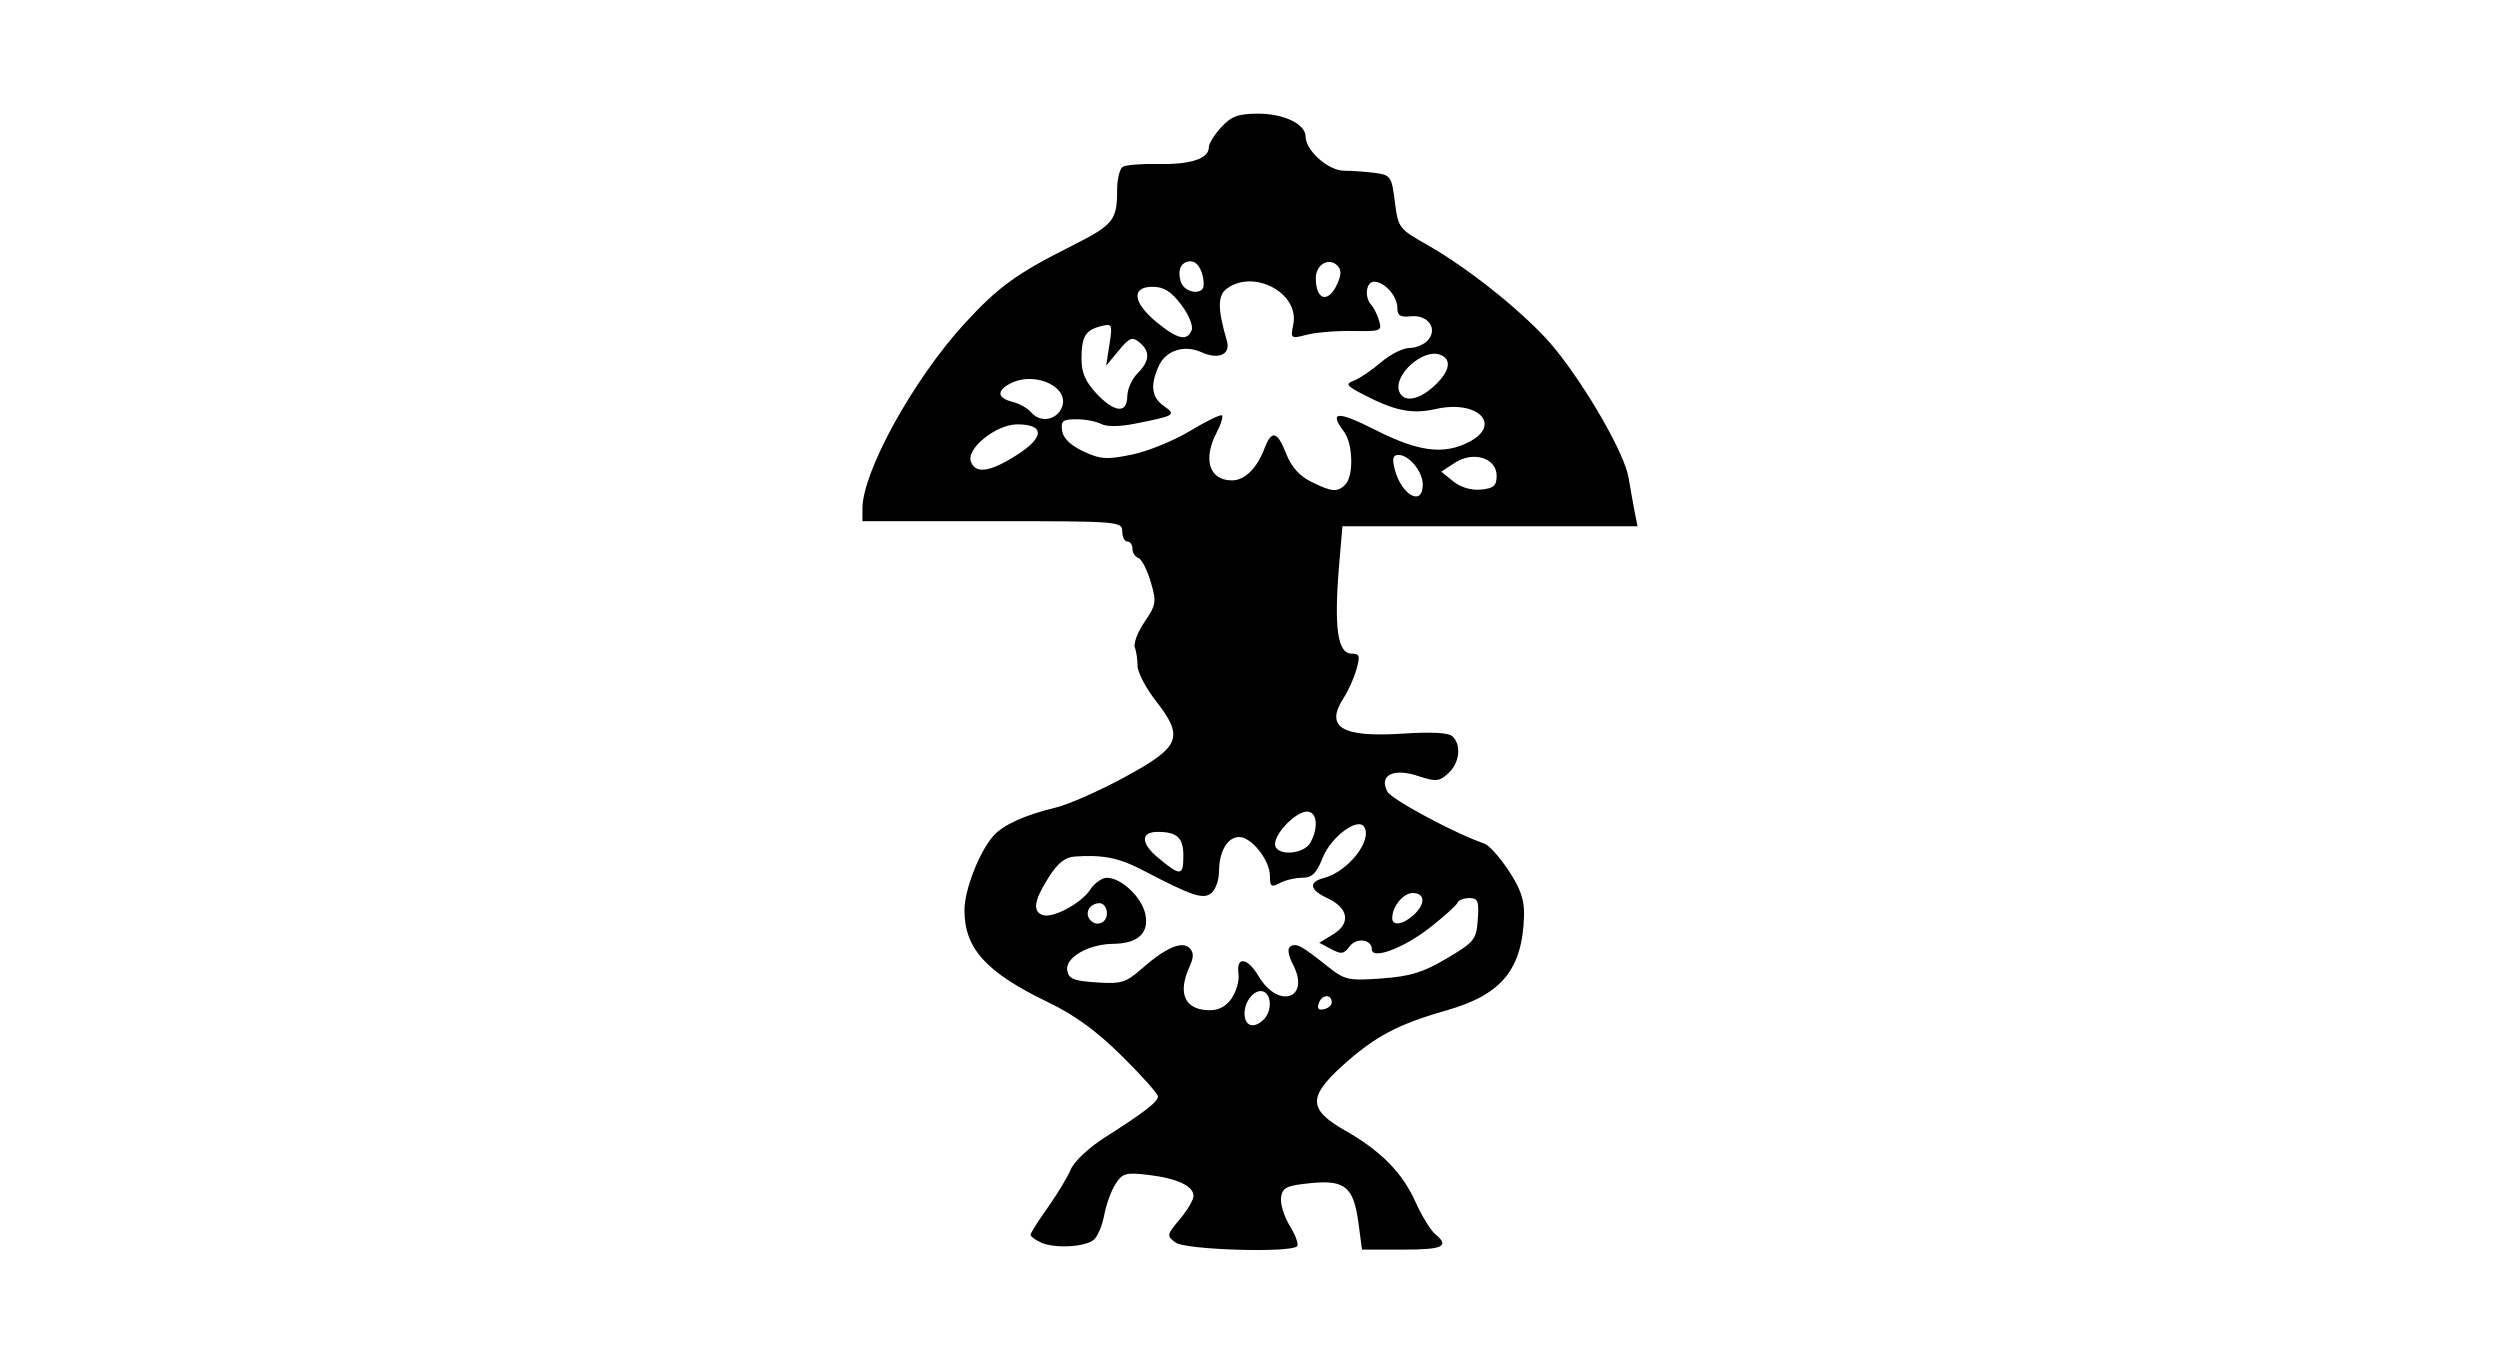 <?xml version="1.0" encoding="UTF-8" standalone="no"?>
<!-- Created with Inkscape (http://www.inkscape.org/) -->
<svg id="svg2" xmlns:rdf="http://www.w3.org/1999/02/22-rdf-syntax-ns#" xmlns="http://www.w3.org/2000/svg" height="54" width="99" version="1.1" xmlns:cc="http://creativecommons.org/ns#" xmlns:dc="http://purl.org/dc/elements/1.1/">
 <g id="g3542">
  <g id="g3381">
   <g id="g3423">
    <g id="g3459">
     <g id="g3495">
      <g id="g3531">
       <g id="g3567">
        <rect id="rect2990" opacity="0" height="54" width="99" y="0" x="0"/>
        <path id="path3565" d="m41.225 49.204c-0.228-0.102-0.415-0.24-0.415-0.306s0.307-0.553 0.683-1.081c0.375-0.528 0.786-1.209 0.912-1.512 0.128-0.308 0.72-0.864 1.34-1.258 1.577-1.003 2.109-1.414 2.109-1.63 0-0.104-0.642-0.823-1.427-1.599-1.009-0.997-1.867-1.622-2.928-2.132-2.453-1.18-3.315-2.133-3.306-3.656 0.005-0.811 0.601-2.328 1.156-2.941 0.395-0.436 1.231-0.812 2.471-1.112 0.499-0.121 1.725-0.663 2.723-1.205 2.208-1.199 2.358-1.568 1.225-3.022-0.397-0.509-0.721-1.13-0.721-1.38 0-0.25-0.049-0.581-0.108-0.735-0.059-0.154 0.115-0.609 0.387-1.01 0.46-0.678 0.477-0.788 0.24-1.591-0.14-0.474-0.359-0.897-0.488-0.94-0.128-0.043-0.233-0.206-0.233-0.363s-0.091-0.286-0.202-0.286c-0.111 0-0.202-0.182-0.202-0.403 0-0.393-0.134-0.403-5.144-0.403h-5.144v-0.502c0-1.456 2.018-5.112 4.038-7.317 1.333-1.455 2.054-1.978 4.228-3.072 1.675-0.842 1.819-1.019 1.819-2.225 0-0.428 0.101-0.841 0.224-0.917 0.123-0.076 0.764-0.126 1.423-0.112 1.259 0.028 1.984-0.212 1.984-0.659 0-0.146 0.223-0.506 0.495-0.8 0.403-0.435 0.675-0.534 1.468-0.534 1.013 0 1.87 0.416 1.87 0.908 0 0.55 0.897 1.348 1.518 1.351 0.33 0.002 0.888 0.042 1.242 0.089 0.608 0.081 0.649 0.142 0.774 1.141 0.129 1.03 0.159 1.071 1.274 1.702 1.746 0.989 4.067 2.877 5.076 4.129 1.3 1.614 2.752 4.162 2.907 5.103 0.073 0.444 0.182 1.056 0.243 1.362l0.11 0.555h-5.843-5.843l-0.125 1.462c-0.217 2.539-0.074 3.58 0.491 3.58 0.315 0 0.342 0.089 0.187 0.63-0.099 0.346-0.32 0.843-0.49 1.102-0.776 1.184-0.111 1.594 2.325 1.437 1.173-0.076 1.827-0.038 1.979 0.114 0.354 0.354 0.268 1.056-0.177 1.459-0.361 0.327-0.489 0.338-1.204 0.102-0.976-0.322-1.552-0.025-1.206 0.621 0.169 0.317 2.725 1.685 3.842 2.057 0.177 0.059 0.608 0.54 0.958 1.068 0.473 0.714 0.63 1.171 0.612 1.783-0.062 2.131-0.878 3.13-3.068 3.755-1.946 0.555-2.857 1.041-4.145 2.211-1.347 1.225-1.323 1.722 0.128 2.547 1.409 0.802 2.261 1.663 2.776 2.807 0.252 0.559 0.604 1.138 0.782 1.286 0.597 0.495 0.334 0.623-1.283 0.623h-1.607l-0.138-1.039c-0.192-1.447-0.531-1.731-1.903-1.593-0.95 0.095-1.109 0.173-1.165 0.567-0.036 0.251 0.122 0.759 0.35 1.129 0.228 0.37 0.356 0.731 0.283 0.804-0.269 0.269-4.41 0.143-4.805-0.146-0.366-0.268-0.361-0.301 0.163-0.923 0.299-0.355 0.543-0.771 0.543-0.925 0-0.395-0.656-0.699-1.8-0.834-0.878-0.104-1.014-0.066-1.29 0.363-0.17 0.264-0.371 0.817-0.446 1.229-0.075 0.412-0.261 0.852-0.413 0.979-0.349 0.29-1.546 0.353-2.091 0.11zm8.824-8.838c0.298-0.298 0.316-0.899 0.032-1.075-0.322-0.199-0.798 0.3-0.798 0.837 0 0.515 0.373 0.631 0.767 0.238zm-1.261-0.855c0.177-0.27 0.293-0.693 0.257-0.939-0.104-0.713 0.352-0.666 0.793 0.081 0.782 1.325 2.067 0.9 1.367-0.453-0.194-0.375-0.233-0.642-0.107-0.72 0.234-0.145 0.437-0.037 1.454 0.772 0.707 0.562 0.829 0.59 2.16 0.494 1.136-0.081 1.639-0.236 2.579-0.793 1.099-0.651 1.172-0.742 1.23-1.54 0.053-0.731 0.007-0.849-0.336-0.849-0.219 0-0.428 0.081-0.465 0.18-0.037 0.099-0.527 0.542-1.09 0.985-1.037 0.816-2.306 1.291-2.306 0.863 0-0.4-0.615-0.477-0.883-0.11-0.22 0.3-0.329 0.316-0.728 0.102l-0.47-0.251 0.543-0.329c0.716-0.433 0.621-1.046-0.223-1.438-0.709-0.329-0.758-0.634-0.129-0.801 0.952-0.253 1.92-1.484 1.589-2.02-0.246-0.399-1.312 0.39-1.642 1.215-0.251 0.628-0.426 0.799-0.815 0.799-0.273 0-0.671 0.094-0.886 0.209-0.335 0.179-0.39 0.141-0.39-0.275 0-0.625-0.726-1.547-1.218-1.547-0.465 0-0.799 0.575-0.799 1.374 0 0.327-0.136 0.706-0.301 0.844-0.322 0.268-0.757 0.122-2.742-0.916-0.909-0.475-1.554-0.605-2.652-0.531-0.404 0.027-0.688 0.252-1.059 0.84-0.568 0.9-0.636 1.323-0.237 1.476 0.391 0.15 1.53-0.453 1.889-1.002 0.17-0.259 0.467-0.471 0.661-0.471 0.565 0 1.373 0.759 1.521 1.429 0.166 0.756-0.286 1.178-1.274 1.187-0.971 0.009-1.895 0.54-1.818 1.044 0.053 0.342 0.243 0.421 1.156 0.483 0.983 0.067 1.164 0.013 1.79-0.537 0.954-0.838 1.602-1.118 1.898-0.822 0.174 0.174 0.172 0.36-0.005 0.75-0.482 1.057-0.173 1.711 0.808 1.711 0.371 0 0.669-0.166 0.882-0.492zm3.949 0.194c0.008-0.34-0.374-0.34-0.505 0.001-0.086 0.225-0.028 0.306 0.188 0.261 0.172-0.036 0.315-0.154 0.317-0.262zm-8.902-3.535c0-0.222-0.131-0.403-0.291-0.403-0.356 0-0.584 0.332-0.415 0.605 0.219 0.355 0.706 0.216 0.706-0.202zm12.138 0.07c0.484-0.438 0.47-0.876-0.027-0.876-0.377 0-0.814 0.534-0.814 0.995 0 0.32 0.423 0.26 0.841-0.119zm-9.112-2.368c0-0.696-0.254-0.929-1.013-0.929-0.69 0-0.68 0.45 0.024 1.034 0.884 0.733 0.989 0.722 0.989-0.104zm5.036-0.513c0.329-0.615 0.257-1.224-0.144-1.22-0.436 0.004-1.261 0.845-1.261 1.286 0 0.486 1.138 0.433 1.405-0.066zm4.445-14.168c0-0.514-0.541-1.176-0.961-1.176-0.219 0-0.258 0.14-0.154 0.554 0.26 1.036 1.115 1.513 1.115 0.622zm-3.066-0.006c0.336-0.336 0.303-1.617-0.054-2.09-0.615-0.813-0.26-0.833 1.241-0.07 1.697 0.863 2.711 0.994 3.705 0.48 1.335-0.69 0.351-1.681-1.302-1.31-0.951 0.213-1.613 0.083-2.853-0.559-0.705-0.365-0.751-0.43-0.394-0.564 0.222-0.083 0.702-0.408 1.066-0.722 0.364-0.314 0.875-0.571 1.135-0.571 0.26 0 0.592-0.144 0.738-0.319 0.385-0.464-0.021-1.008-0.697-0.934-0.41 0.045-0.527-0.031-0.527-0.339 0-0.463-0.508-1.031-0.922-1.031-0.318 0-0.391 0.616-0.109 0.918 0.099 0.105 0.238 0.386 0.309 0.623 0.123 0.408 0.066 0.431-1.036 0.41-0.642-0.012-1.462 0.055-1.822 0.148-0.643 0.166-0.653 0.158-0.539-0.414 0.246-1.231-1.556-2.199-2.631-1.413-0.37 0.271-0.37 0.804 0.001 2.07 0.158 0.539-0.33 0.758-1.004 0.451-0.678-0.309-1.412-0.075-1.692 0.54-0.35 0.768-0.289 1.247 0.202 1.591 0.498 0.349 0.447 0.381-1.136 0.696-0.618 0.123-1.133 0.128-1.348 0.013-0.191-0.102-0.633-0.186-0.98-0.186-0.54 0-0.623 0.066-0.568 0.453 0.042 0.296 0.333 0.579 0.84 0.817 0.676 0.317 0.922 0.334 1.916 0.131 0.628-0.128 1.668-0.551 2.313-0.94 0.644-0.389 1.213-0.665 1.264-0.614 0.051 0.051-0.045 0.356-0.212 0.677-0.557 1.069-0.292 1.896 0.609 1.896 0.502 0 0.984-0.473 1.283-1.261 0.286-0.751 0.507-0.697 0.864 0.212 0.202 0.514 0.527 0.878 0.989 1.105 0.826 0.407 1.036 0.423 1.353 0.106zm5.991-0.346c0-0.704-0.927-0.99-1.657-0.511l-0.535 0.35 0.475 0.385c0.295 0.238 0.711 0.362 1.096 0.324 0.505-0.049 0.621-0.151 0.621-0.548zm-19.006-0.817c1.105-0.701 1.116-1.217 0.025-1.217-0.841 0-2.036 0.964-1.837 1.481 0.189 0.491 0.75 0.41 1.812-0.264zm1.755-1.818c0.445-0.831-1.009-1.552-2.028-1.006-0.532 0.285-0.49 0.565 0.106 0.715 0.273 0.068 0.602 0.252 0.731 0.407 0.338 0.407 0.943 0.348 1.191-0.116zm2.625-0.509c0-0.277 0.182-0.686 0.403-0.908 0.489-0.489 0.512-0.869 0.077-1.23-0.282-0.234-0.394-0.19-0.822 0.328l-0.496 0.599 0.131-0.842c0.126-0.806 0.111-0.837-0.338-0.724-0.616 0.156-0.765 0.406-0.769 1.293-0.002 0.535 0.156 0.905 0.582 1.362 0.72 0.771 1.23 0.821 1.23 0.122zm12.156-0.412c0.619-0.574 0.711-1.053 0.236-1.235-0.68-0.261-1.871 0.812-1.622 1.461 0.169 0.44 0.774 0.342 1.385-0.226zm-9.605-2.213c0.065-0.168-0.124-0.62-0.42-1.009-0.399-0.524-0.689-0.704-1.132-0.704-0.851 0-0.781 0.624 0.157 1.397 0.833 0.686 1.219 0.774 1.395 0.315zm5.76-1.819c0.17-0.372 0.172-0.57 0.009-0.733-0.34-0.34-0.855-0.04-0.855 0.497 0 0.876 0.492 1.013 0.846 0.236zm-5.284 0.022c0-0.5-0.236-0.924-0.514-0.924-0.379 0-0.543 0.337-0.393 0.809 0.145 0.456 0.907 0.553 0.907 0.116z"/>
       </g>
      </g>
     </g>
    </g>
   </g>
  </g>
 </g>
</svg>
